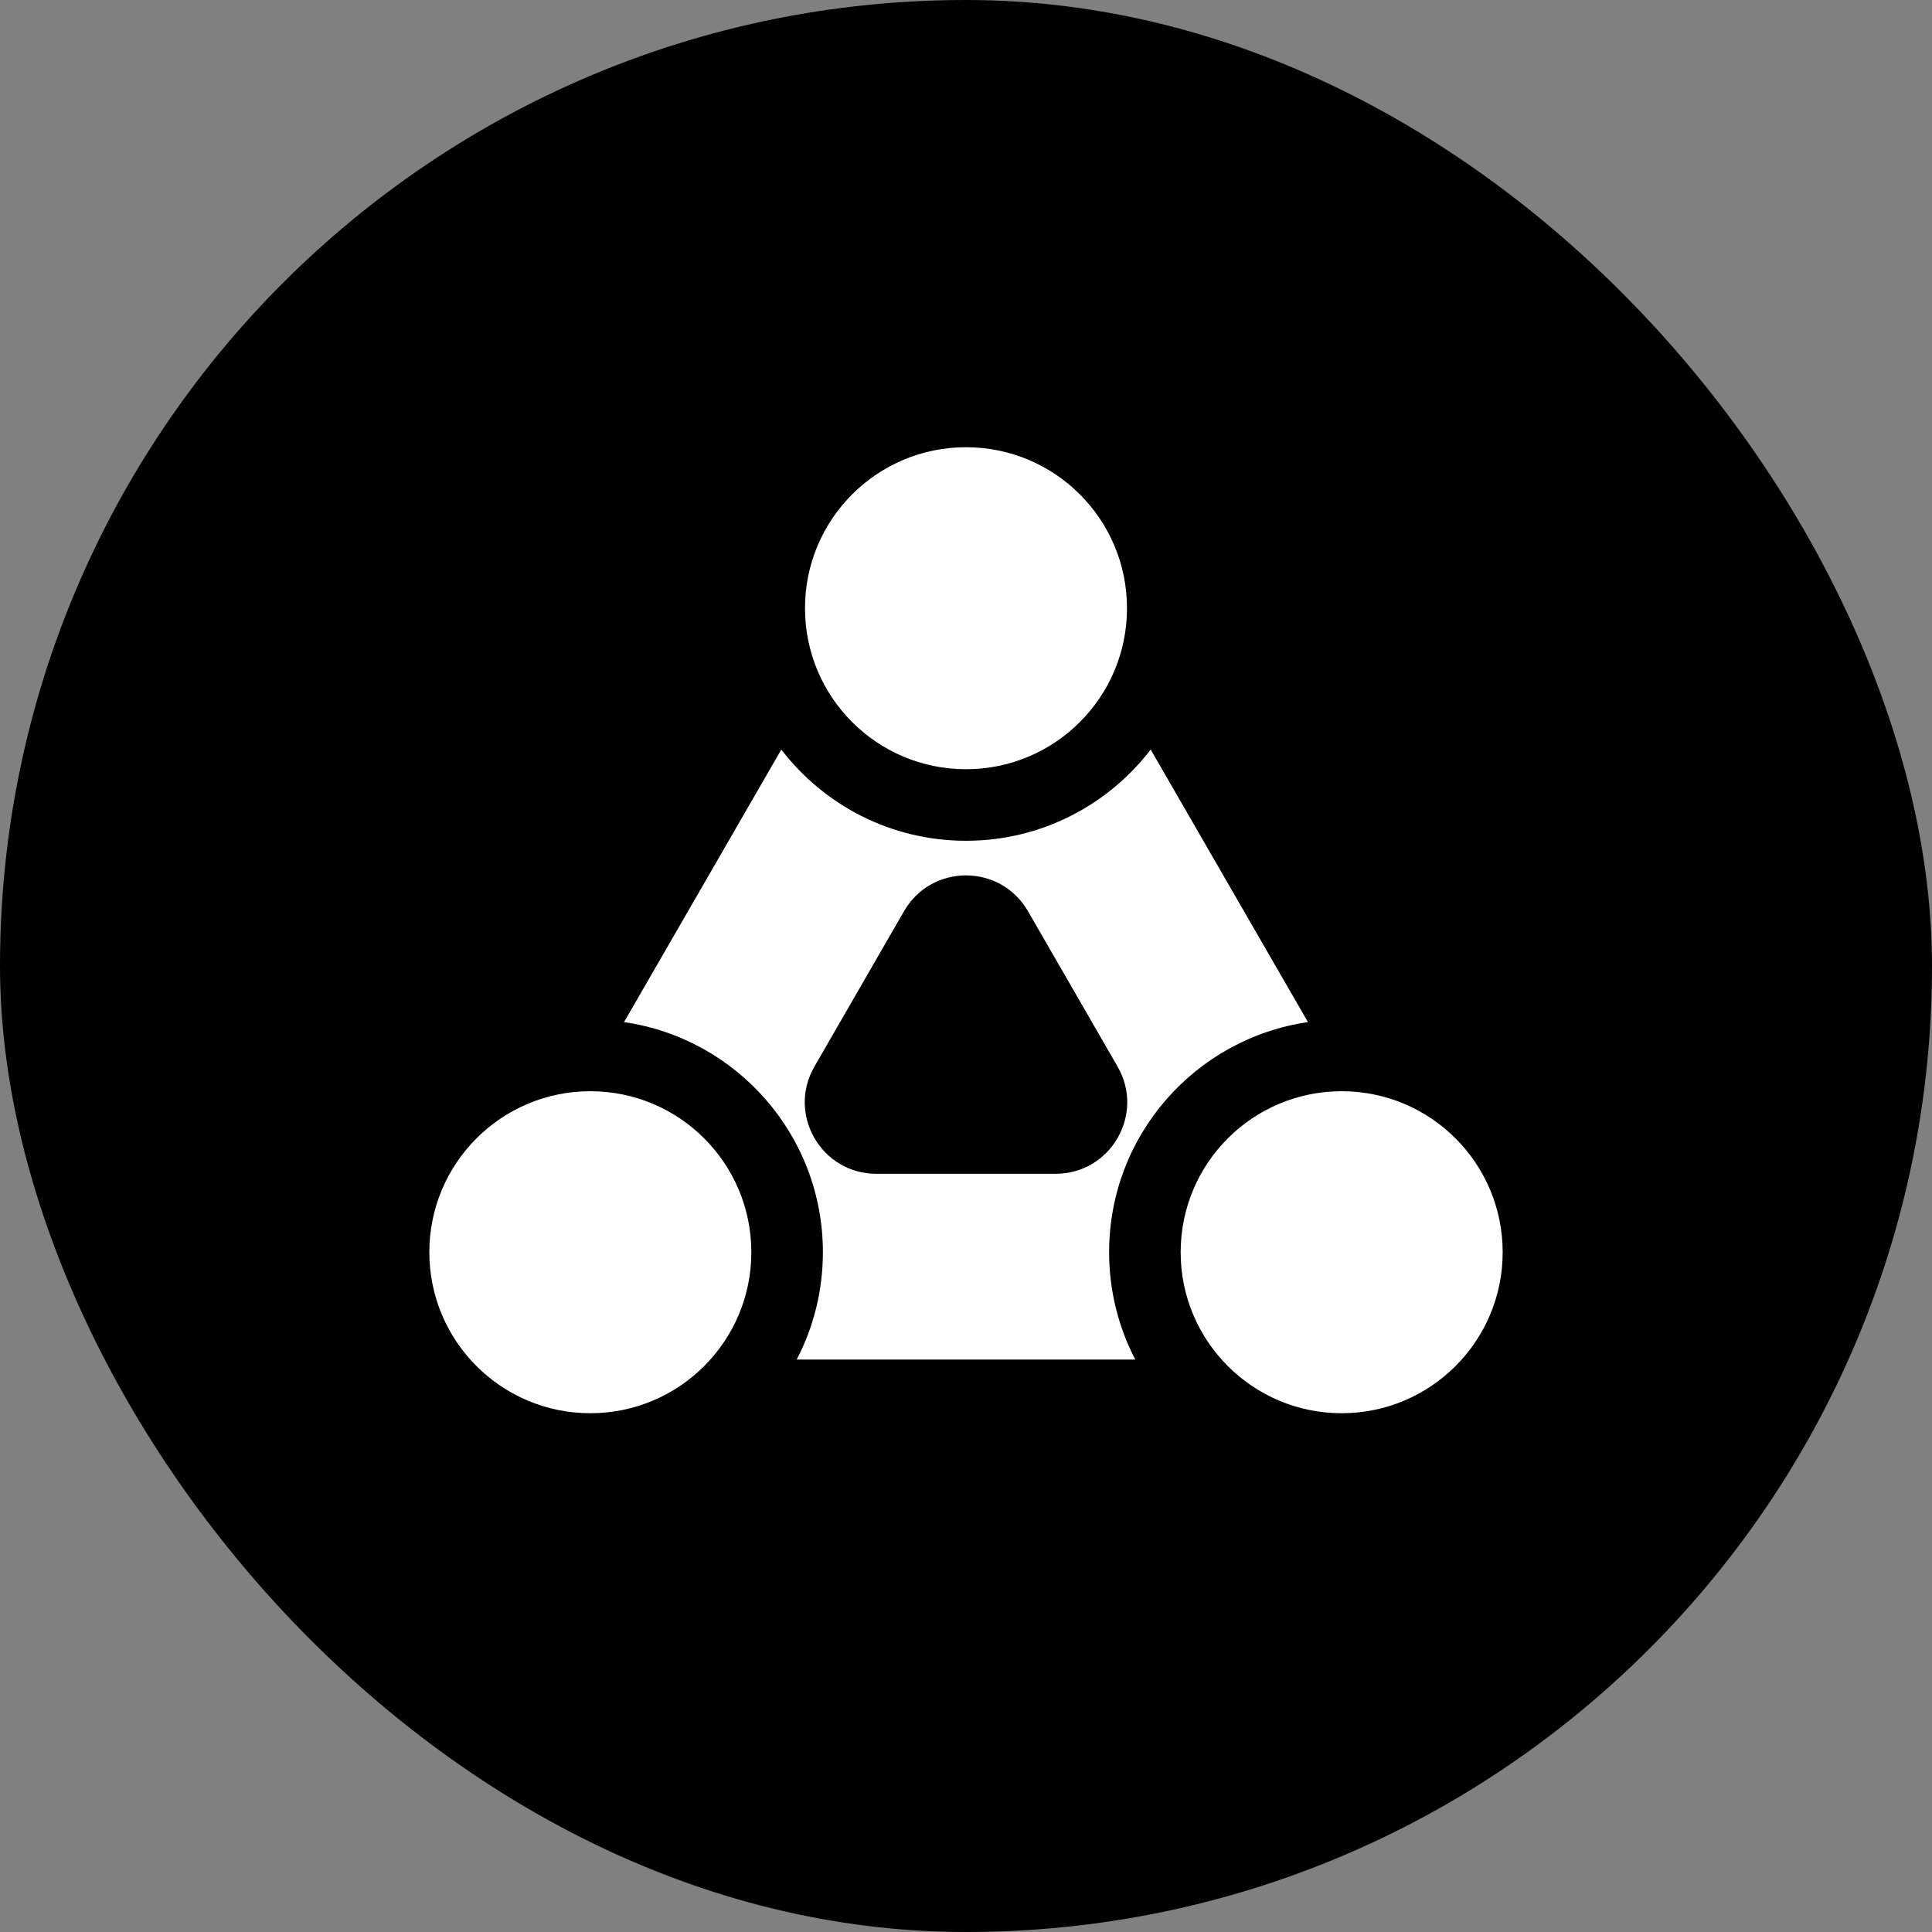 <svg width="27" height="27" viewBox="0 0 27 27" fill="none" xmlns="http://www.w3.org/2000/svg">
<rect x="0" y="0" width="27" height="27" fill="#808080" stroke="none"/>
<rect width="27" height="27" rx="13.5" fill="black"/>
<path fill-rule="evenodd" clip-rule="evenodd" d="M13.5 10.75C14.743 10.75 15.75 9.743 15.75 8.5C15.75 7.257 14.743 6.25 13.5 6.25C12.257 6.25 11.25 7.257 11.25 8.5C11.25 9.743 12.257 10.75 13.5 10.75ZM8.25 19.75C9.493 19.75 10.5 18.743 10.5 17.5C10.5 16.257 9.493 15.25 8.25 15.25C7.007 15.25 6 16.257 6 17.5C6 18.743 7.007 19.75 8.25 19.75ZM21 17.5C21 18.743 19.993 19.75 18.75 19.75C17.507 19.75 16.5 18.743 16.5 17.5C16.5 16.257 17.507 15.25 18.75 15.25C19.993 15.25 21 16.257 21 17.5ZM13.5 11.75C14.552 11.75 15.487 11.25 16.081 10.475L18.279 14.284C16.707 14.512 15.5 15.865 15.5 17.5C15.5 18.041 15.632 18.552 15.866 19H11.134C11.368 18.552 11.5 18.041 11.5 17.5C11.5 15.865 10.293 14.512 8.721 14.284L10.919 10.475C11.513 11.25 12.448 11.75 13.5 11.75ZM11.382 14.905C10.997 15.572 11.478 16.404 12.248 16.404H14.752C15.522 16.404 16.003 15.572 15.618 14.905L14.366 12.734C13.981 12.067 13.019 12.067 12.634 12.734L11.382 14.905Z" fill="white"/>
</svg>
